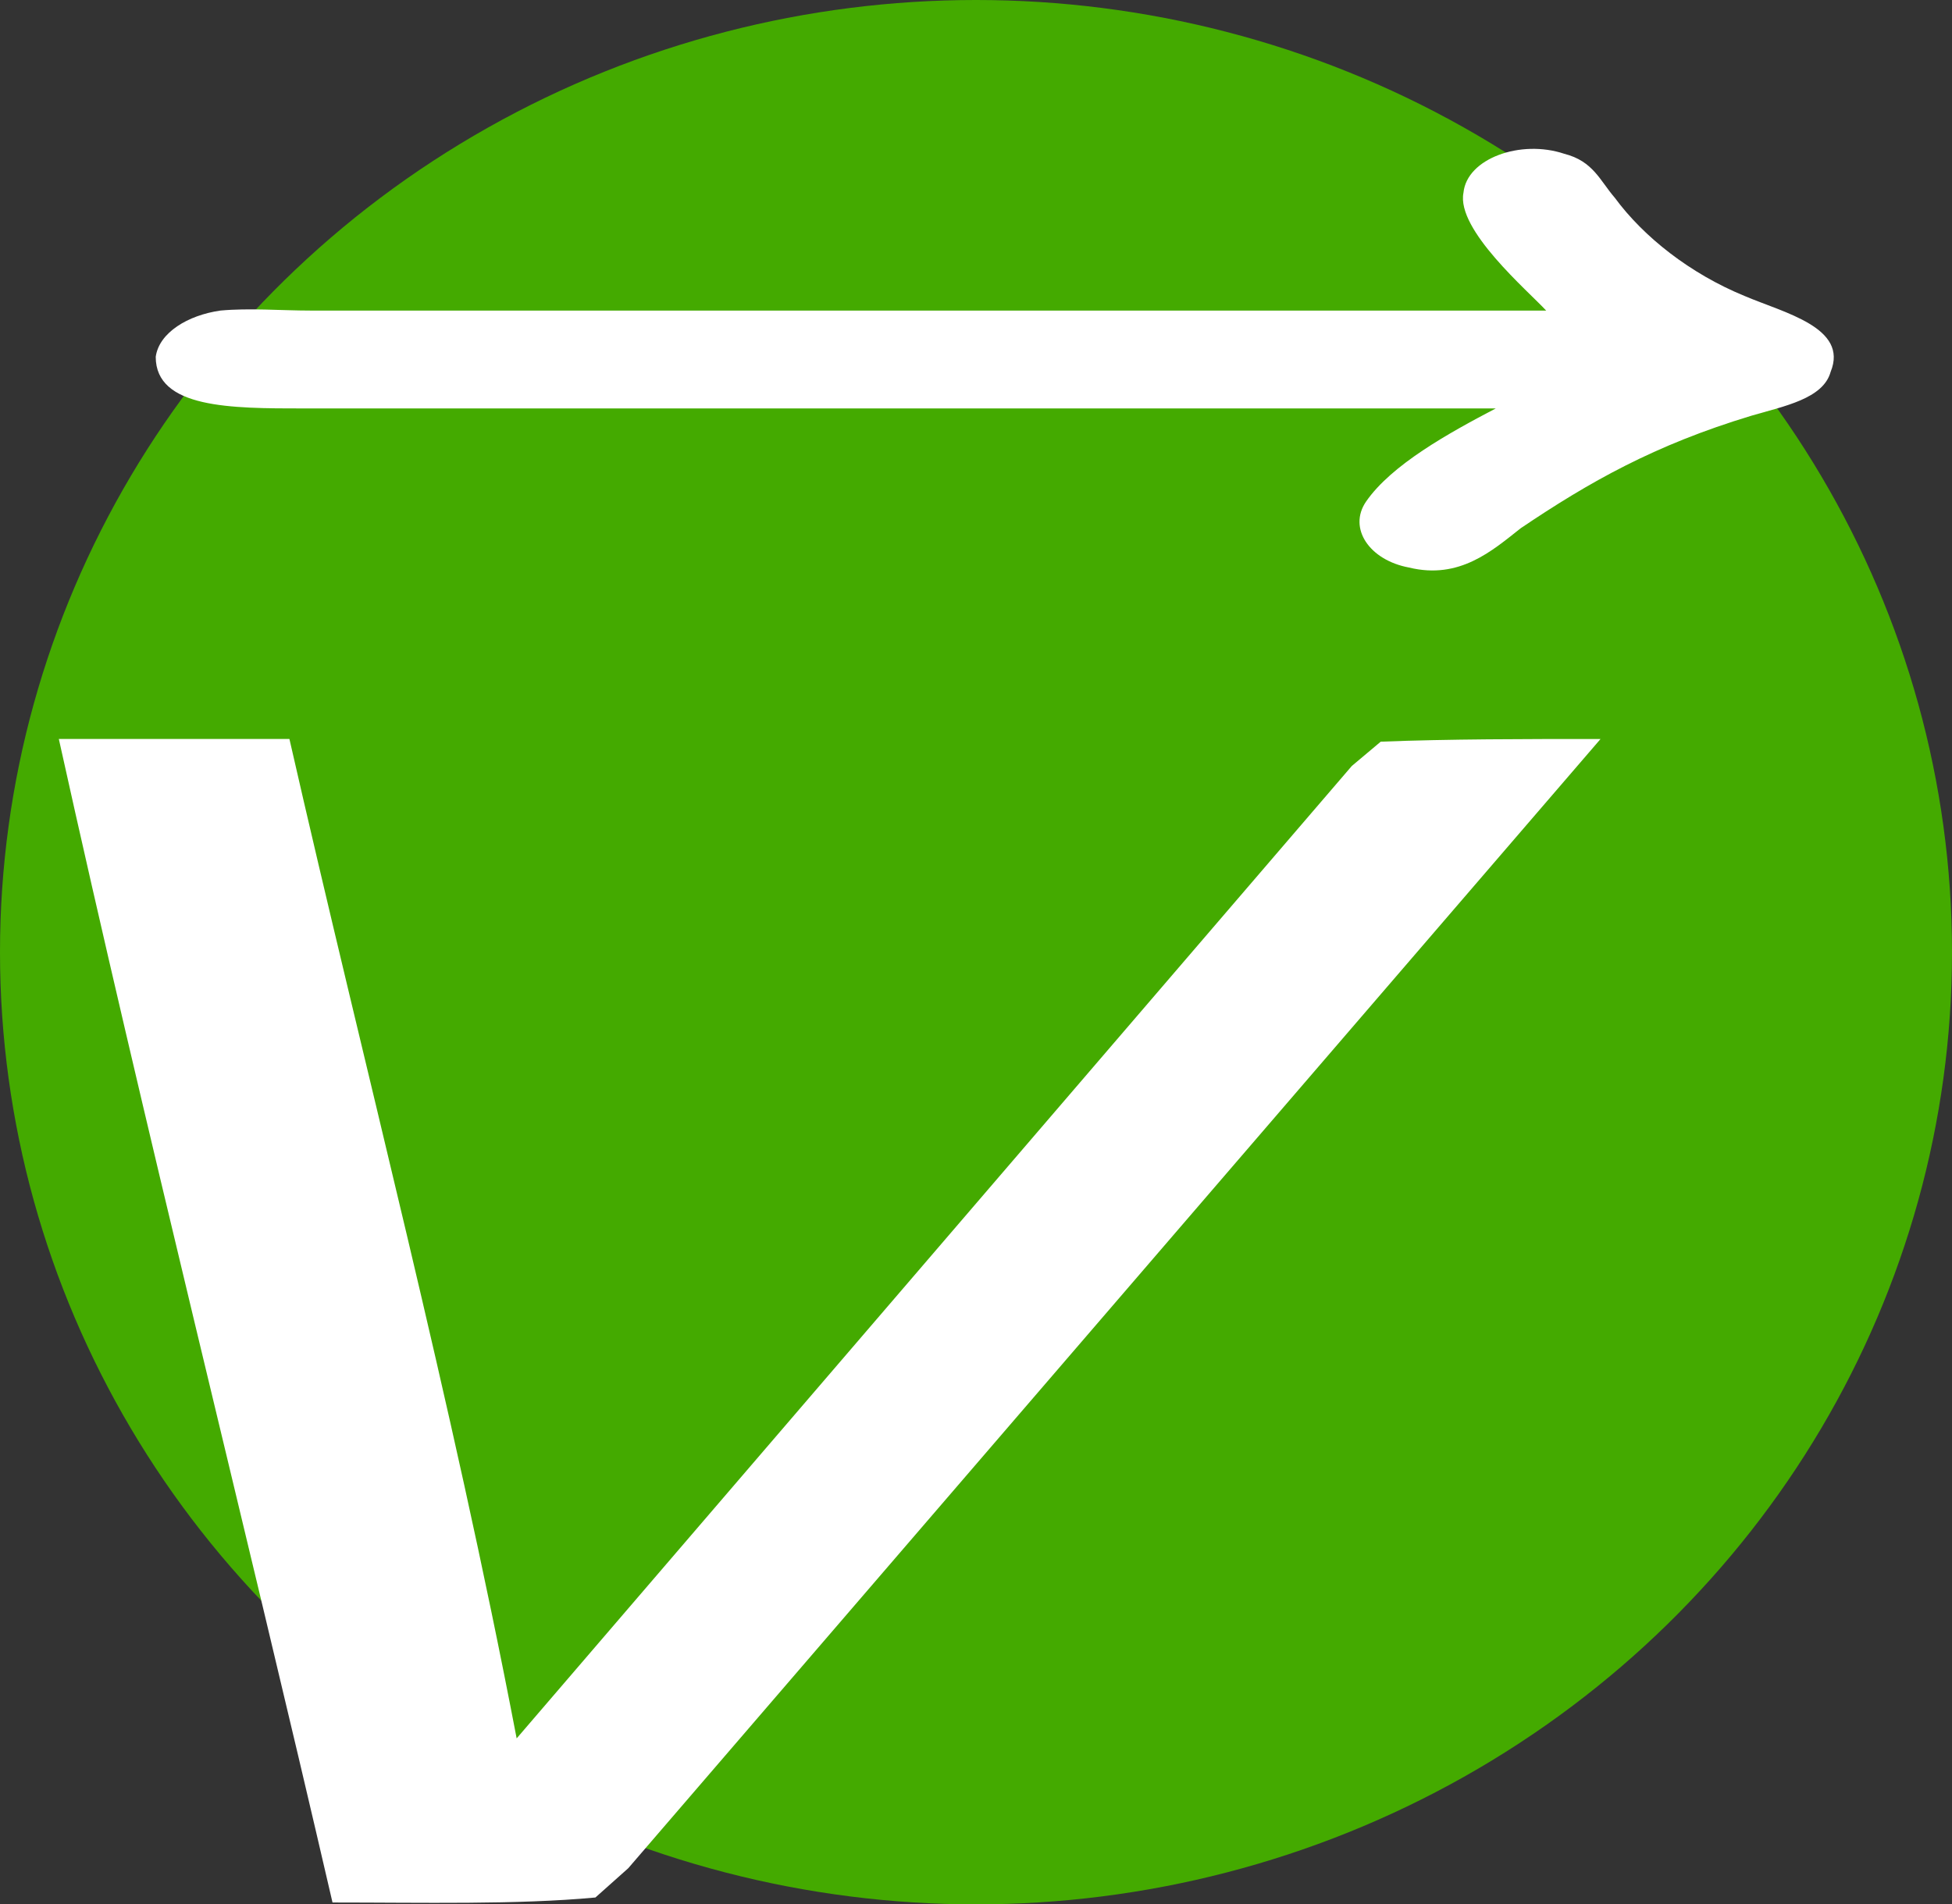 <?xml version="1.0" encoding="UTF-8" standalone="no"?>
<!-- Created with Inkscape (http://www.inkscape.org/) -->

<svg
   xmlns:dc="http://purl.org/dc/elements/1.1/"
   xmlns:cc="http://creativecommons.org/ns#"
   xmlns:rdf="http://www.w3.org/1999/02/22-rdf-syntax-ns#"
   xmlns:svg="http://www.w3.org/2000/svg"
   xmlns="http://www.w3.org/2000/svg"
   xmlns:sodipodi="http://sodipodi.sourceforge.net/DTD/sodipodi-0.dtd"
   xmlns:inkscape="http://www.inkscape.org/namespaces/inkscape"
   width="59.648mm"
   height="58.204mm"
   viewBox="0 0 59.648 58.204"
   version="1.1"
   id="svg927"
   inkscape:version="0.92.3 (2405546, 2018-03-11)"
   sodipodi:docname="logo.svg">
  <rect x="0" y="0" width="59.648" height="58.204" fill="#333333" stroke="none"/>
  <defs
     id="defs921" />
  <sodipodi:namedview
     id="base"
     pagecolor="#ffffff"
     bordercolor="#666666"
     borderopacity="1.0"
     inkscape:pageopacity="0.0"
     inkscape:pageshadow="2"
     inkscape:zoom="0.98994949"
     inkscape:cx="-96.696574"
     inkscape:cy="-56.000731"
     inkscape:document-units="mm"
     inkscape:current-layer="layer1"
     showgrid="false"
     fit-margin-top="0"
     fit-margin-left="0"
     fit-margin-right="0"
     fit-margin-bottom="0"
     inkscape:window-width="3840"
     inkscape:window-height="2026"
     inkscape:window-x="0"
     inkscape:window-y="38"
     inkscape:window-maximized="1" />
  <g
     inkscape:label="Layer 1"
     inkscape:groupmode="layer"
     id="layer1"
     transform="translate(-51.819,-47.16)">
    <ellipse
       style="opacity:1;vector-effect:none;fill:#44aa00;fill-opacity:1;stroke:none;stroke-width:13.921;stroke-linecap:butt;stroke-linejoin:miter;stroke-miterlimit:4;stroke-dasharray:none;stroke-dashoffset:0;stroke-opacity:0.953"
       id="path906"
       cx="81.643"
       cy="76.262"
       rx="29.824"
       ry="29.102"
       inkscape:export-filename="/home/ooreilly/codes/vecpy_docs/static/img/g894.png"
       inkscape:export-xdpi="120.889"
       inkscape:export-ydpi="120.889" />
    <g
       transform="matrix(11.081,0,0,-7.536,52.041,105.083)"
       inkscape:label="vec"
       id="g894"
       style="fill:#ffffff"
       inkscape:export-filename="/home/ooreilly/codes/vecpy_docs/static/img/g894.png"
       inkscape:export-xdpi="120.889"
       inkscape:export-ydpi="120.889">
      <g
         transform="scale(0.1)"
         id="g896"
         style="fill:#ffffff">
        <path
           inkscape:connector-curvature="0"
           id="path898"
           style="fill:#ffffff;fill-opacity:1;fill-rule:nonzero;stroke:none"
           d="M 42.438,64.266 H 8.359 c -0.797,0 -1.688,0.109 -2.484,0 -0.891,-0.188 -1.688,-0.891 -1.781,-1.875 0,-2.094 2.078,-2.094 4.078,-2.094 H 41.047 c -1.297,-1 -2.875,-2.281 -3.578,-3.781 -0.5,-1.078 0.094,-2.375 1.188,-2.672 1.391,-0.5 2.297,0.688 3.078,1.594 1.891,1.875 3.688,3.375 6.359,4.562 0.906,0.391 1.984,0.688 2.188,1.781 0.5,1.797 -1.281,2.391 -2.375,3.078 -1.5,0.906 -2.781,2.391 -3.578,3.984 -0.406,0.688 -0.594,1.484 -1.391,1.781 -1.203,0.594 -2.688,-0.188 -2.781,-1.578 -0.203,-1.5 1.781,-3.984 2.281,-4.781" />
        <path
           inkscape:connector-curvature="0"
           id="path900"
           style="fill:#ffffff;fill-opacity:1;fill-rule:nonzero;stroke:none"
           d="M 1.422,46.891 C 3.812,31 6.484,15.5 8.969,-0.297 c 2.484,0 5.078,-0.094 7.25,0.203 l 0.906,1.188 26.812,45.797 c -2.078,0 -4.172,0 -6.062,-0.109 L 37.078,45.797 14.047,6.359 C 12.25,20.172 9.875,33.375 7.781,46.891 H 1.422" />
      </g>
    </g>
  </g>
</svg>
